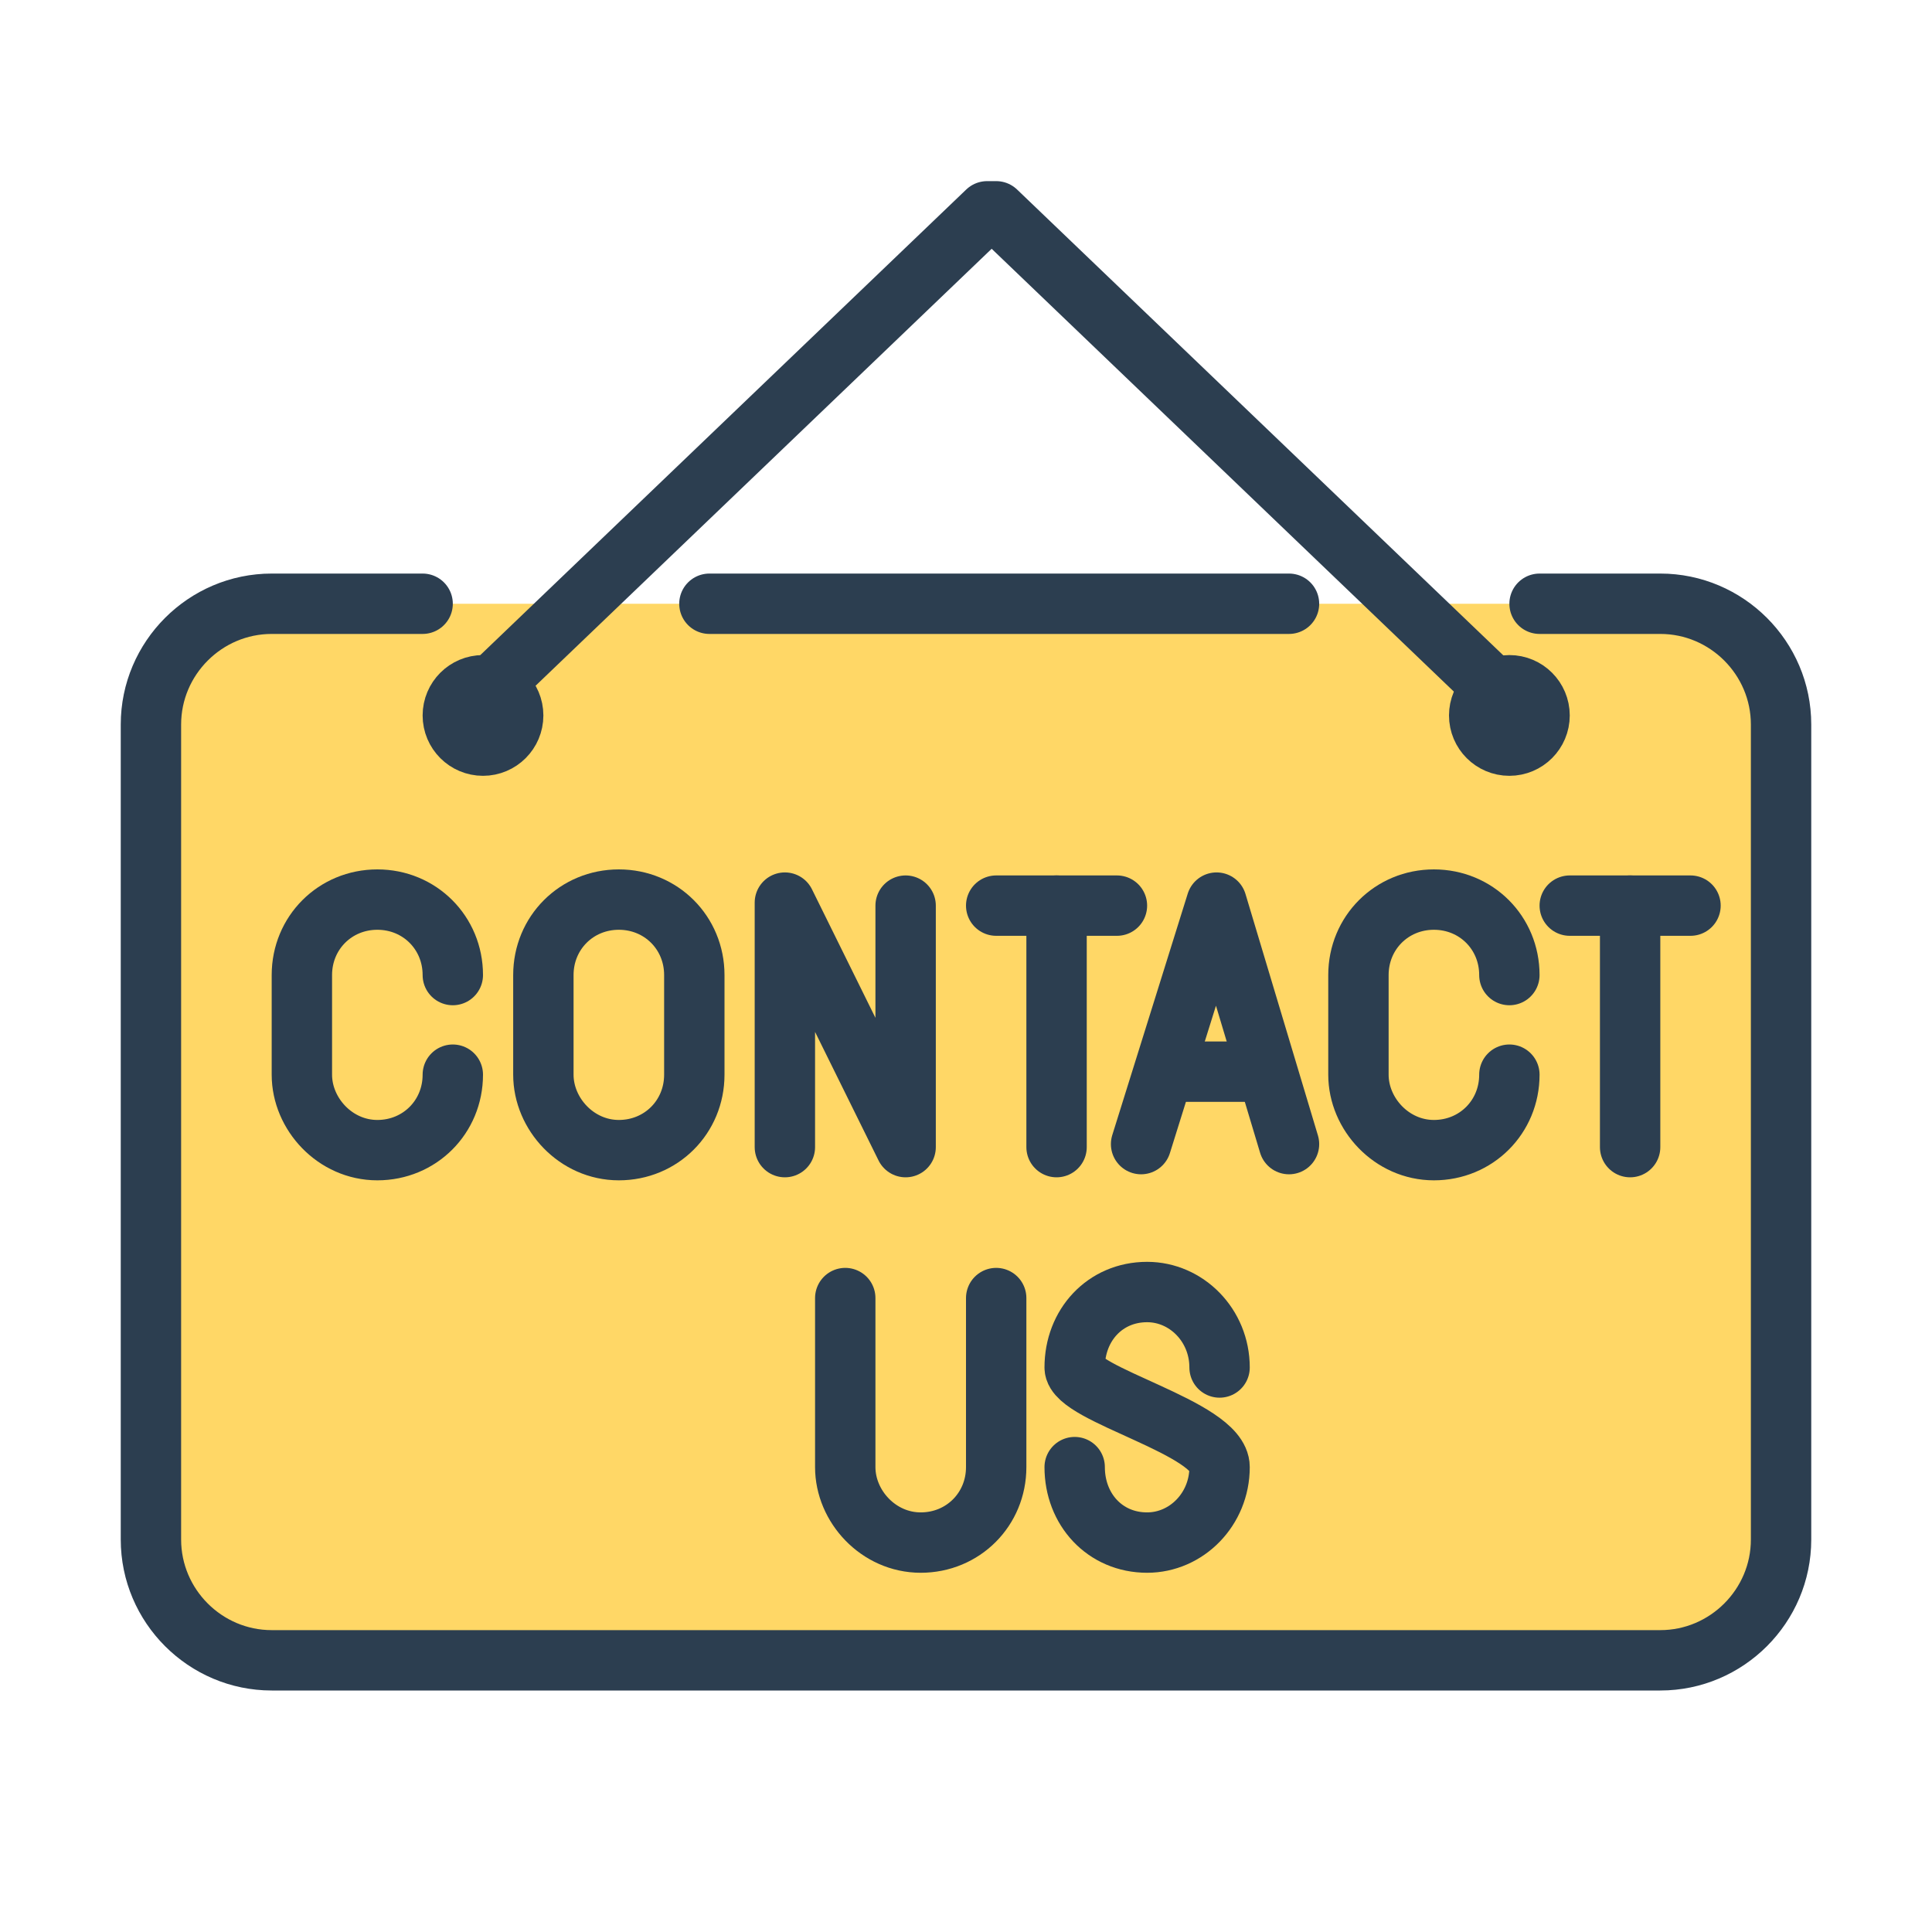 <svg id="Layer_1" enable-background="new 0 0 64 64" viewBox="0 0 64 64" xmlns="http://www.w3.org/2000/svg"><path d="m59 51c0 2.2-1.8 4-4 4h-46c-2.2 0-4-1.8-4-4v-27c0-2.2 1.8-4 4-4h46c2.2 0 4 1.8 4 4z" fill="#ffd766"/><g style="fill:none;stroke:#2c3e50;stroke-linecap:round;stroke-linejoin:round;stroke-miterlimit:10;stroke-width:2"><path d="m51 20h4c2.2 0 4 1.8 4 4v27c0 2.2-1.8 4-4 4h-46c-2.2 0-4-1.8-4-4v-27c0-2.2 1.8-4 4-4h5"/><path d="m23.5 20h19.2"/><path d="m15 35.6c0 1.4-1.1 2.5-2.5 2.5s-2.5-1.2-2.5-2.5v-3.3c0-1.4 1.1-2.5 2.5-2.5s2.5 1.1 2.5 2.5"/><path d="m50 35.6c0 1.4-1.1 2.5-2.5 2.5s-2.5-1.2-2.5-2.5v-3.3c0-1.4 1.1-2.5 2.5-2.5s2.5 1.1 2.5 2.5"/><path d="m23 35.6c0 1.4-1.1 2.5-2.5 2.5s-2.5-1.2-2.5-2.5v-3.3c0-1.4 1.1-2.5 2.5-2.5s2.5 1.1 2.5 2.5z"/><path d="m26 38v-8.1l4 8.1v-8"/><path d="m35 38v-8"/><path d="m33 30h4"/><path d="m54 38v-8"/><path d="m52 30h4"/><path d="m37.8 37.9 2.5-8 2.4 8"/><path d="m38.6 35.5h3.3"/><path d="m40.4 45.3c0-1.4-1.1-2.5-2.4-2.5-1.4 0-2.4 1.1-2.4 2.5 0 .9 4.8 2 4.8 3.3 0 1.4-1.1 2.5-2.4 2.5-1.4 0-2.4-1.1-2.4-2.5"/><path d="m33 43v5.6c0 1.4-1.1 2.5-2.5 2.5s-2.5-1.2-2.5-2.5v-5.6"/><path d="m16 23 16.7-16h.3l16.7 16"/><circle cx="16" cy="23.7" r="1"/><circle cx="50" cy="23.7" r="1"/></g></svg>